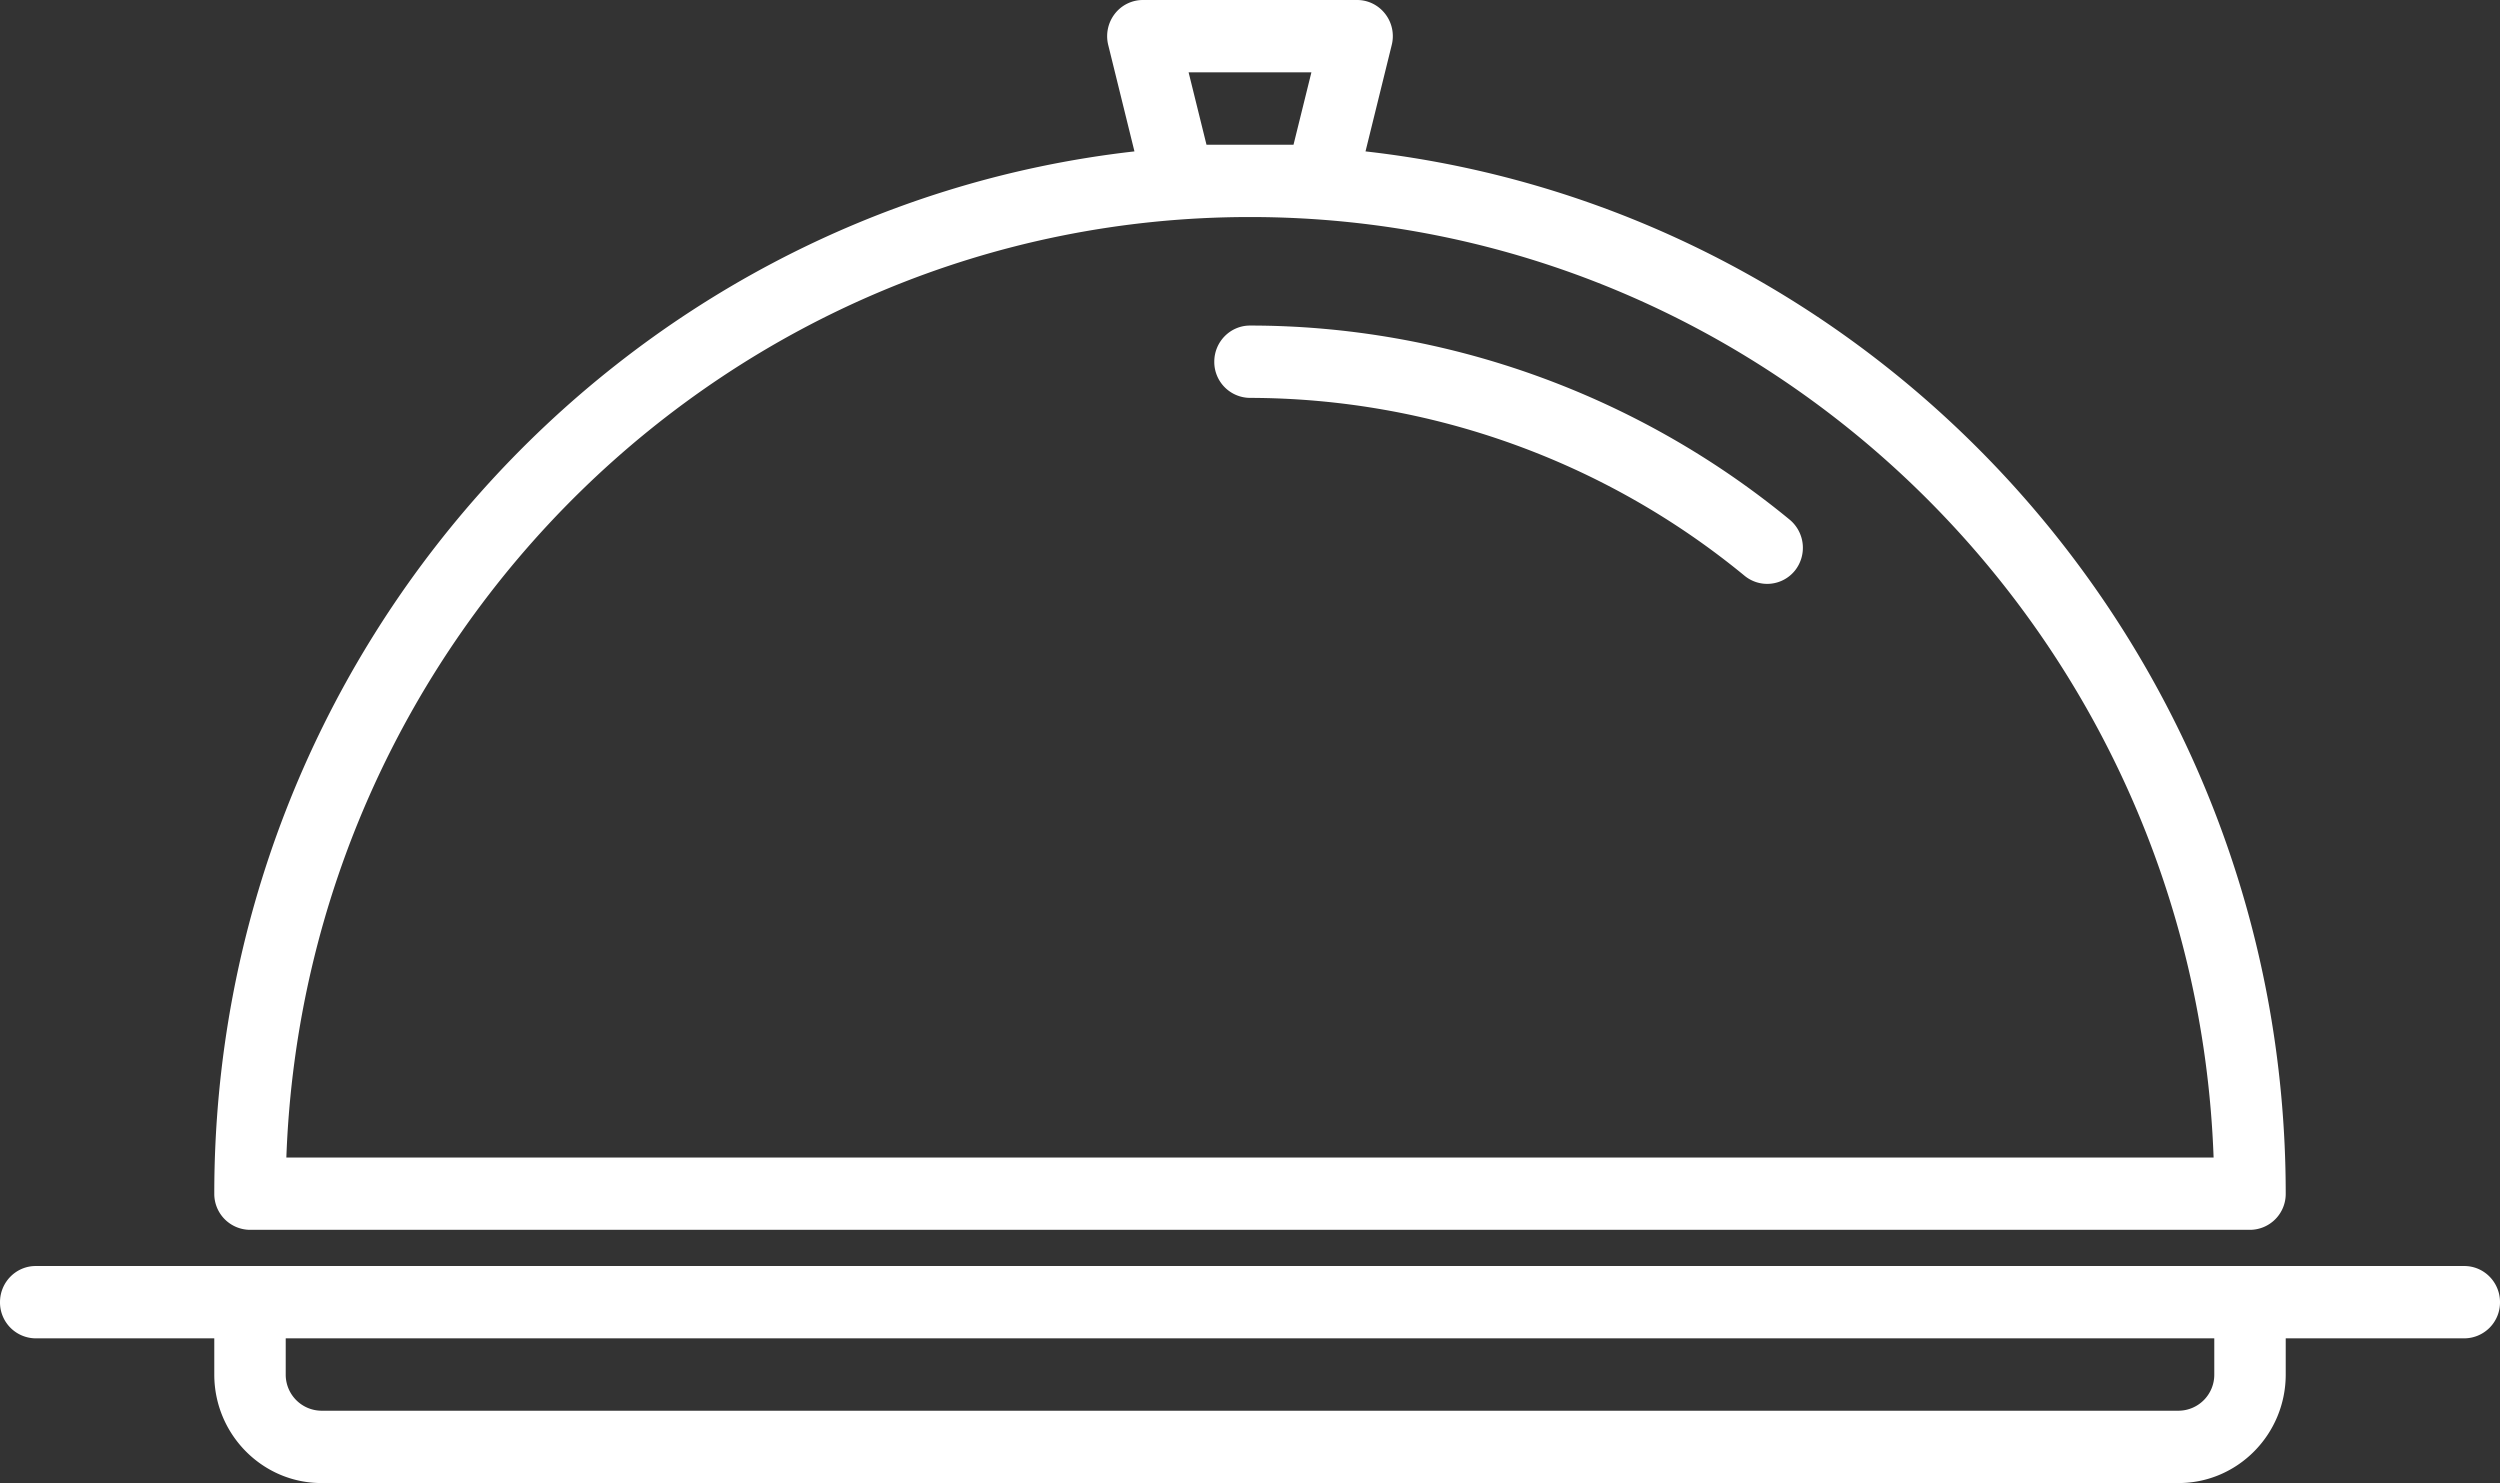 <svg xmlns="http://www.w3.org/2000/svg" width="59" height="35">
    <rect width="100%" height="100%" fill="#333333" stroke="none"/>
    <path fill="#FFF" fill-rule="evenodd" d="M58.157 31.585h-4.214v.854c0 1.412-1.135 2.561-2.529 2.561H7.586c-1.394 0-2.529-1.149-2.529-2.561v-.854H.843A.848.848 0 0 1 0 30.732c0-.472.378-.854.843-.854H58.157c.466 0 .843.382.843.854a.847.847 0 0 1-.843.853zm-5.9 0H6.743v.854a.85.85 0 0 0 .843.854h43.828a.849.849 0 0 0 .843-.854v-.854zm.843-2.561H5.9a.848.848 0 0 1-.843-.853c0-12.717 9.518-23.221 21.716-24.598l-.619-2.512a.863.863 0 0 1 .153-.732.838.838 0 0 1 .664-.329h5.058c.259 0 .503.121.663.329.16.207.217.477.153.732l-.619 2.512C44.424 4.95 53.943 15.454 53.943 28.171a.847.847 0 0 1-.843.853zM28.051 1.707l.422 1.708h2.054l.422-1.708h-2.898zM29.5 5.122c-12.266 0-22.298 9.879-22.742 22.195h45.483C51.797 15.001 41.767 5.122 29.5 5.122zm0 2.561c4.622 0 9.146 1.627 12.736 4.581a.863.863 0 0 1 .124 1.202.84.84 0 0 1-1.187.123A18.431 18.431 0 0 0 29.5 9.39a.848.848 0 0 1-.843-.853c0-.472.378-.854.843-.854z"/>
</svg>
